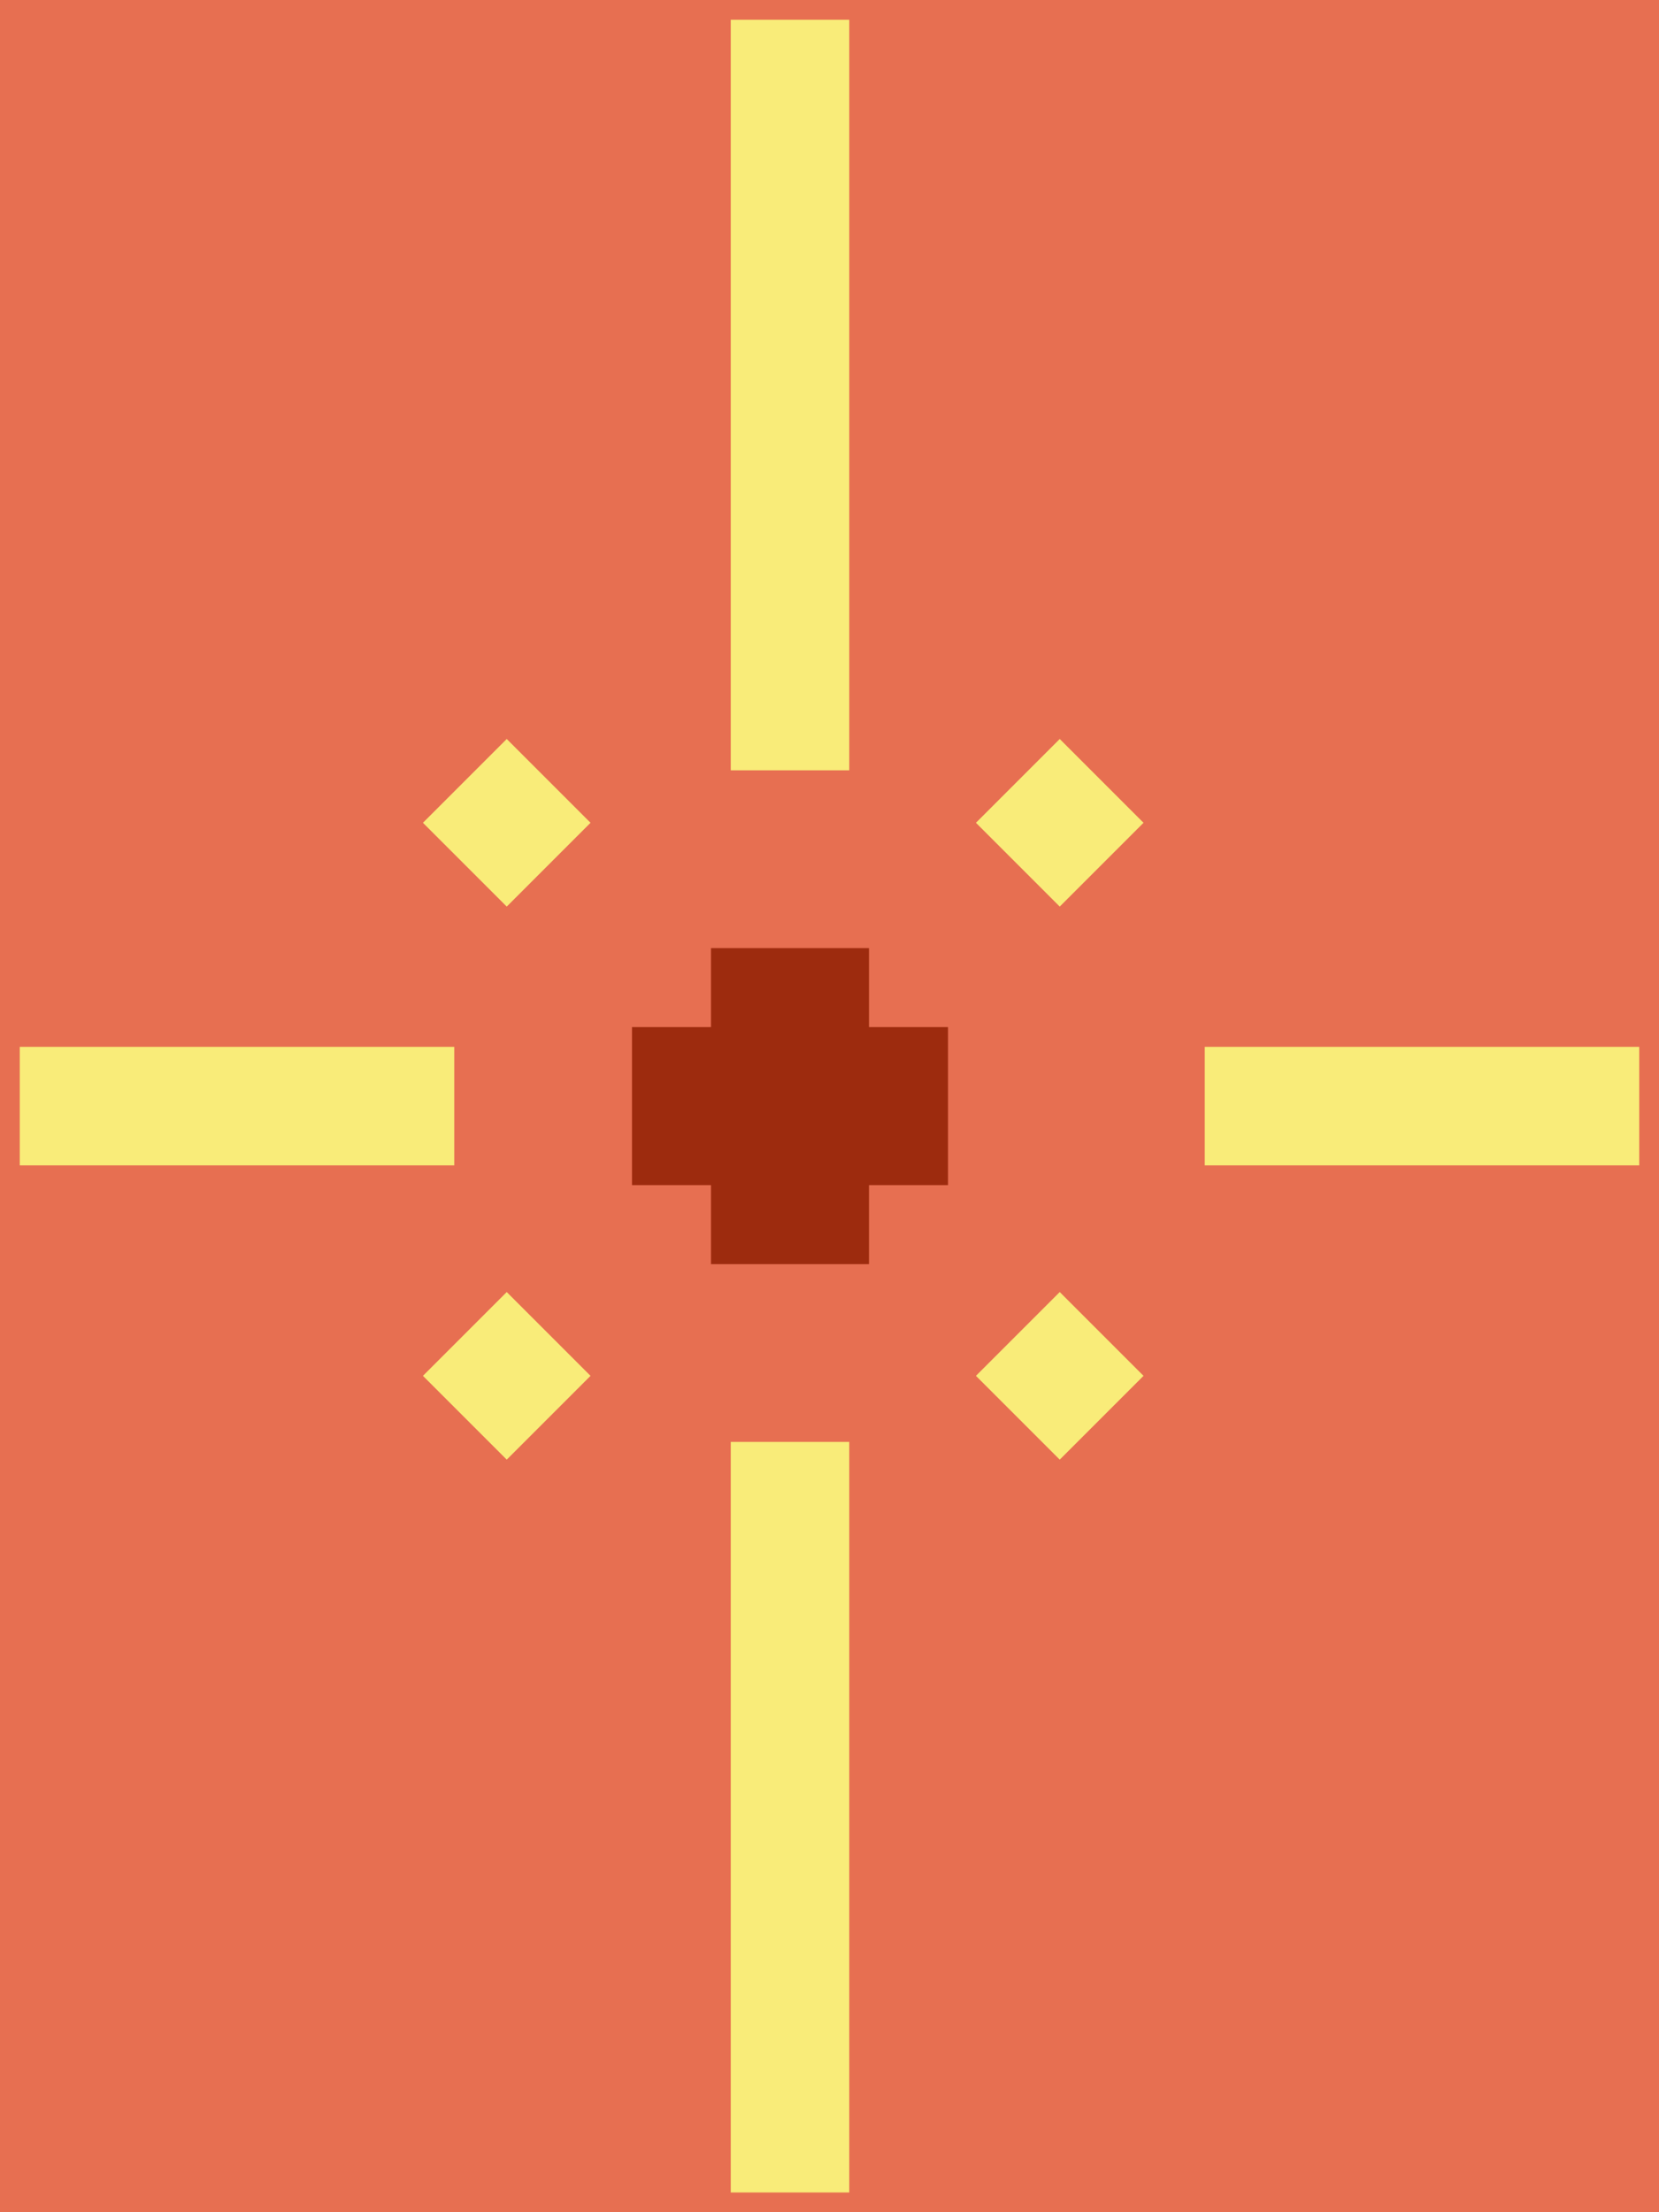<svg width="21" height="28" viewBox="0 0 21 28" fill="none" xmlns="http://www.w3.org/2000/svg">
<rect width="21" height="28" fill="#E76F51"/>
<rect x="9.125" y="0.125" width="1.75" height="9.75" fill="#F9EC79" stroke="#E76F51" stroke-width="0.25"/>
<rect x="9.125" y="18.125" width="1.75" height="9.75" fill="#F9EC79" stroke="#E76F51" stroke-width="0.25"/>
<rect x="12.177" y="10.414" width="1.75" height="1.75" transform="rotate(-45 12.177 10.414)" fill="#F9EC79" stroke="#E76F51" stroke-width="0.25"/>
<rect x="5.177" y="10.414" width="1.75" height="1.75" transform="rotate(-45 5.177 10.414)" fill="#F9EC79" stroke="#E76F51" stroke-width="0.25"/>
<rect x="5.177" y="17.414" width="1.75" height="1.75" transform="rotate(-45 5.177 17.414)" fill="#F9EC79" stroke="#E76F51" stroke-width="0.25"/>
<rect x="12.177" y="17.414" width="1.75" height="1.75" transform="rotate(-45 12.177 17.414)" fill="#F9EC79" stroke="#E76F51" stroke-width="0.25"/>
<rect x="0.125" y="13.125" width="5.75" height="1.75" fill="#F9EC79" stroke="#E76F51" stroke-width="0.25"/>
<rect x="15.125" y="13.125" width="5.75" height="1.75" fill="#F9EC79" stroke="#E76F51" stroke-width="0.25"/>
<path d="M9 12H11V16H9V12Z" fill="#9D2B0E"/>
<path d="M8 13H12V15H8V13Z" fill="#9D2B0E"/>
</svg>
